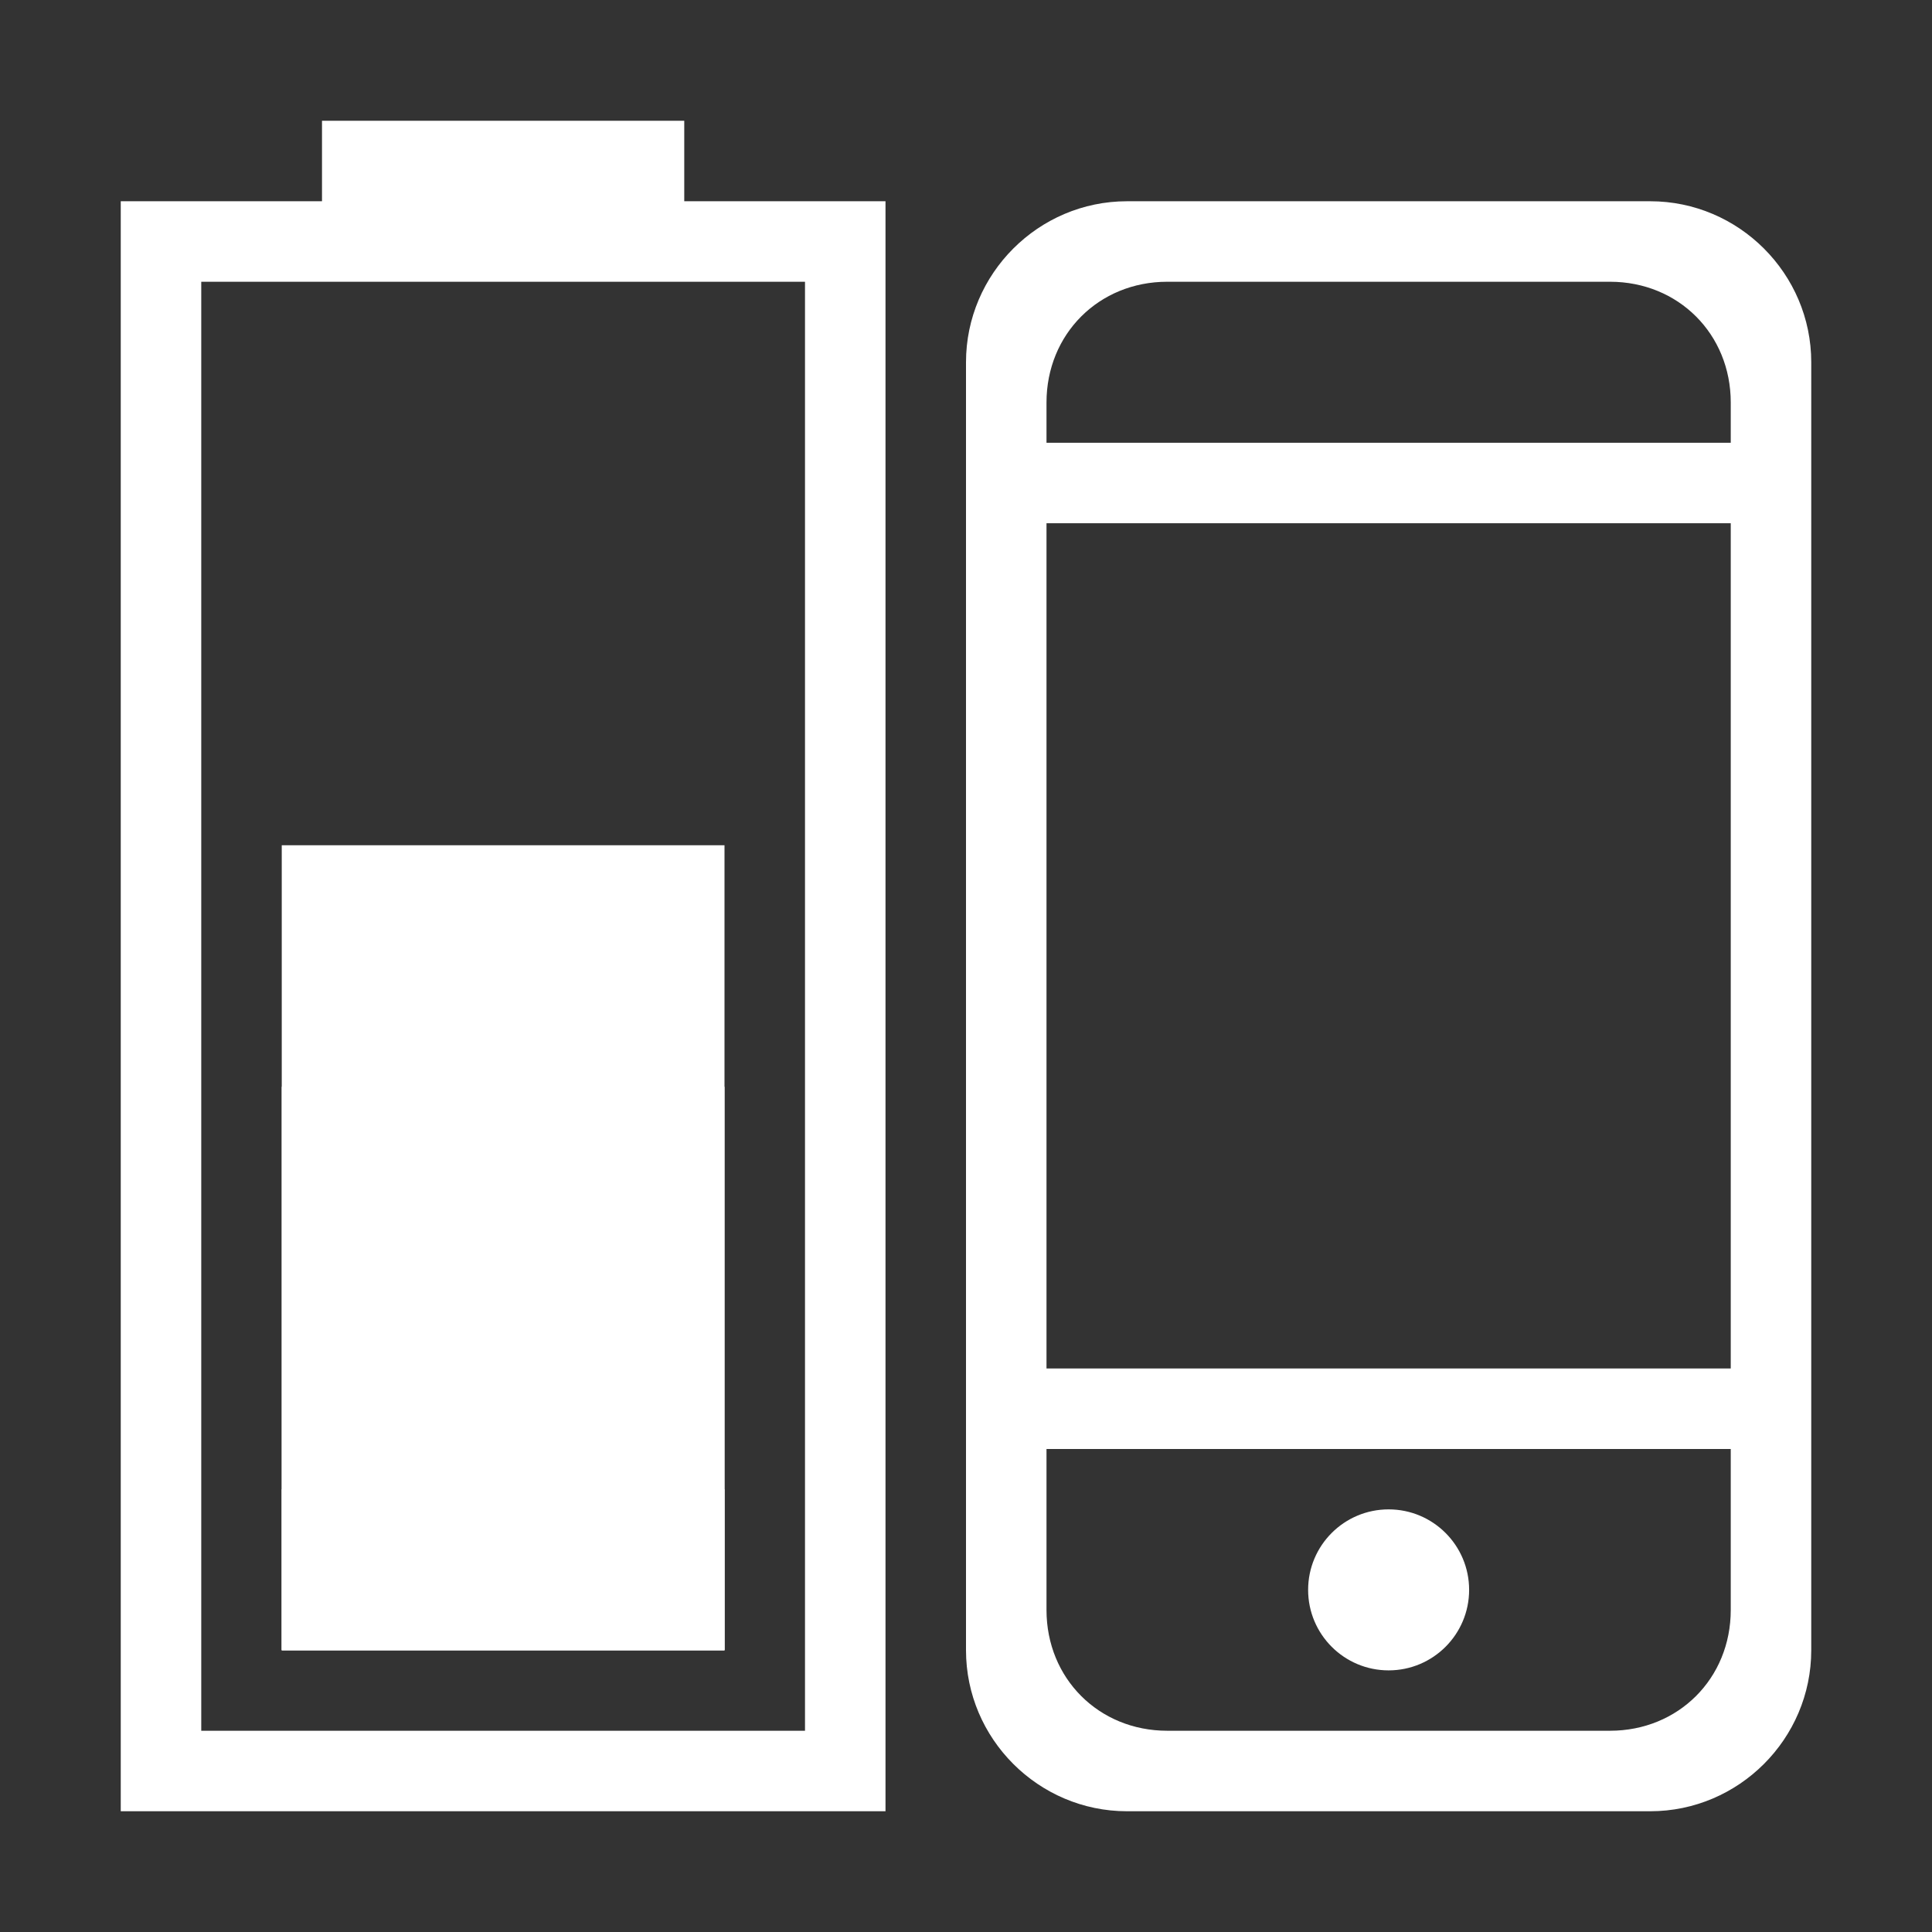 <?xml version="1.0" encoding="utf-8"?>
<!-- Generator: Adobe Illustrator 21.0.0, SVG Export Plug-In . SVG Version: 6.00 Build 0)  -->
<svg version="1.1" id="图层_19" xmlns="http://www.w3.org/2000/svg" xmlns:xlink="http://www.w3.org/1999/xlink" x="0px" y="0px"
	 viewBox="0 0 48 48" style="enable-background:new 0 0 48 48;" xml:space="preserve">
<rect x="0" y="0" width="48" height="48" fill="#333333" stroke="none"/>
<style type="text/css">
	.st0{fill:#FFFFFF;}
</style>
<title>48</title>
<g id="_48">
	<path class="st0" d="M41,5H28c-2.2,0-4,1.8-4,4v32c0,2.2,1.8,4,4,4h13c2.2,0,4-1.8,4-4V9C45,6.8,43.2,5,41,5z M43,40
		c0,1.7-1.3,3-3,3H29c-1.7,0-3-1.3-3-3v-4h17V40z M43,34H26V13h17V34z M26,11v-1c0-1.7,1.3-3,3-3h11c1.7,0,3,1.3,3,3v1H26z"/>
	<circle class="st0" cx="34.5" cy="39.5" r="2"/>
	<path class="st0" d="M17,3H8v2H3v40h19V5h-5V3z M20,7v36H5V7H20z"/>
	<rect id="_20" x="7" y="37" class="st0" width="11" height="4"/>
	<rect id="_40" x="7" y="27" class="st0" width="11" height="14"/>
	<rect id="_60" x="7" y="21" class="st0" width="11" height="20"/>
</g>
</svg>
